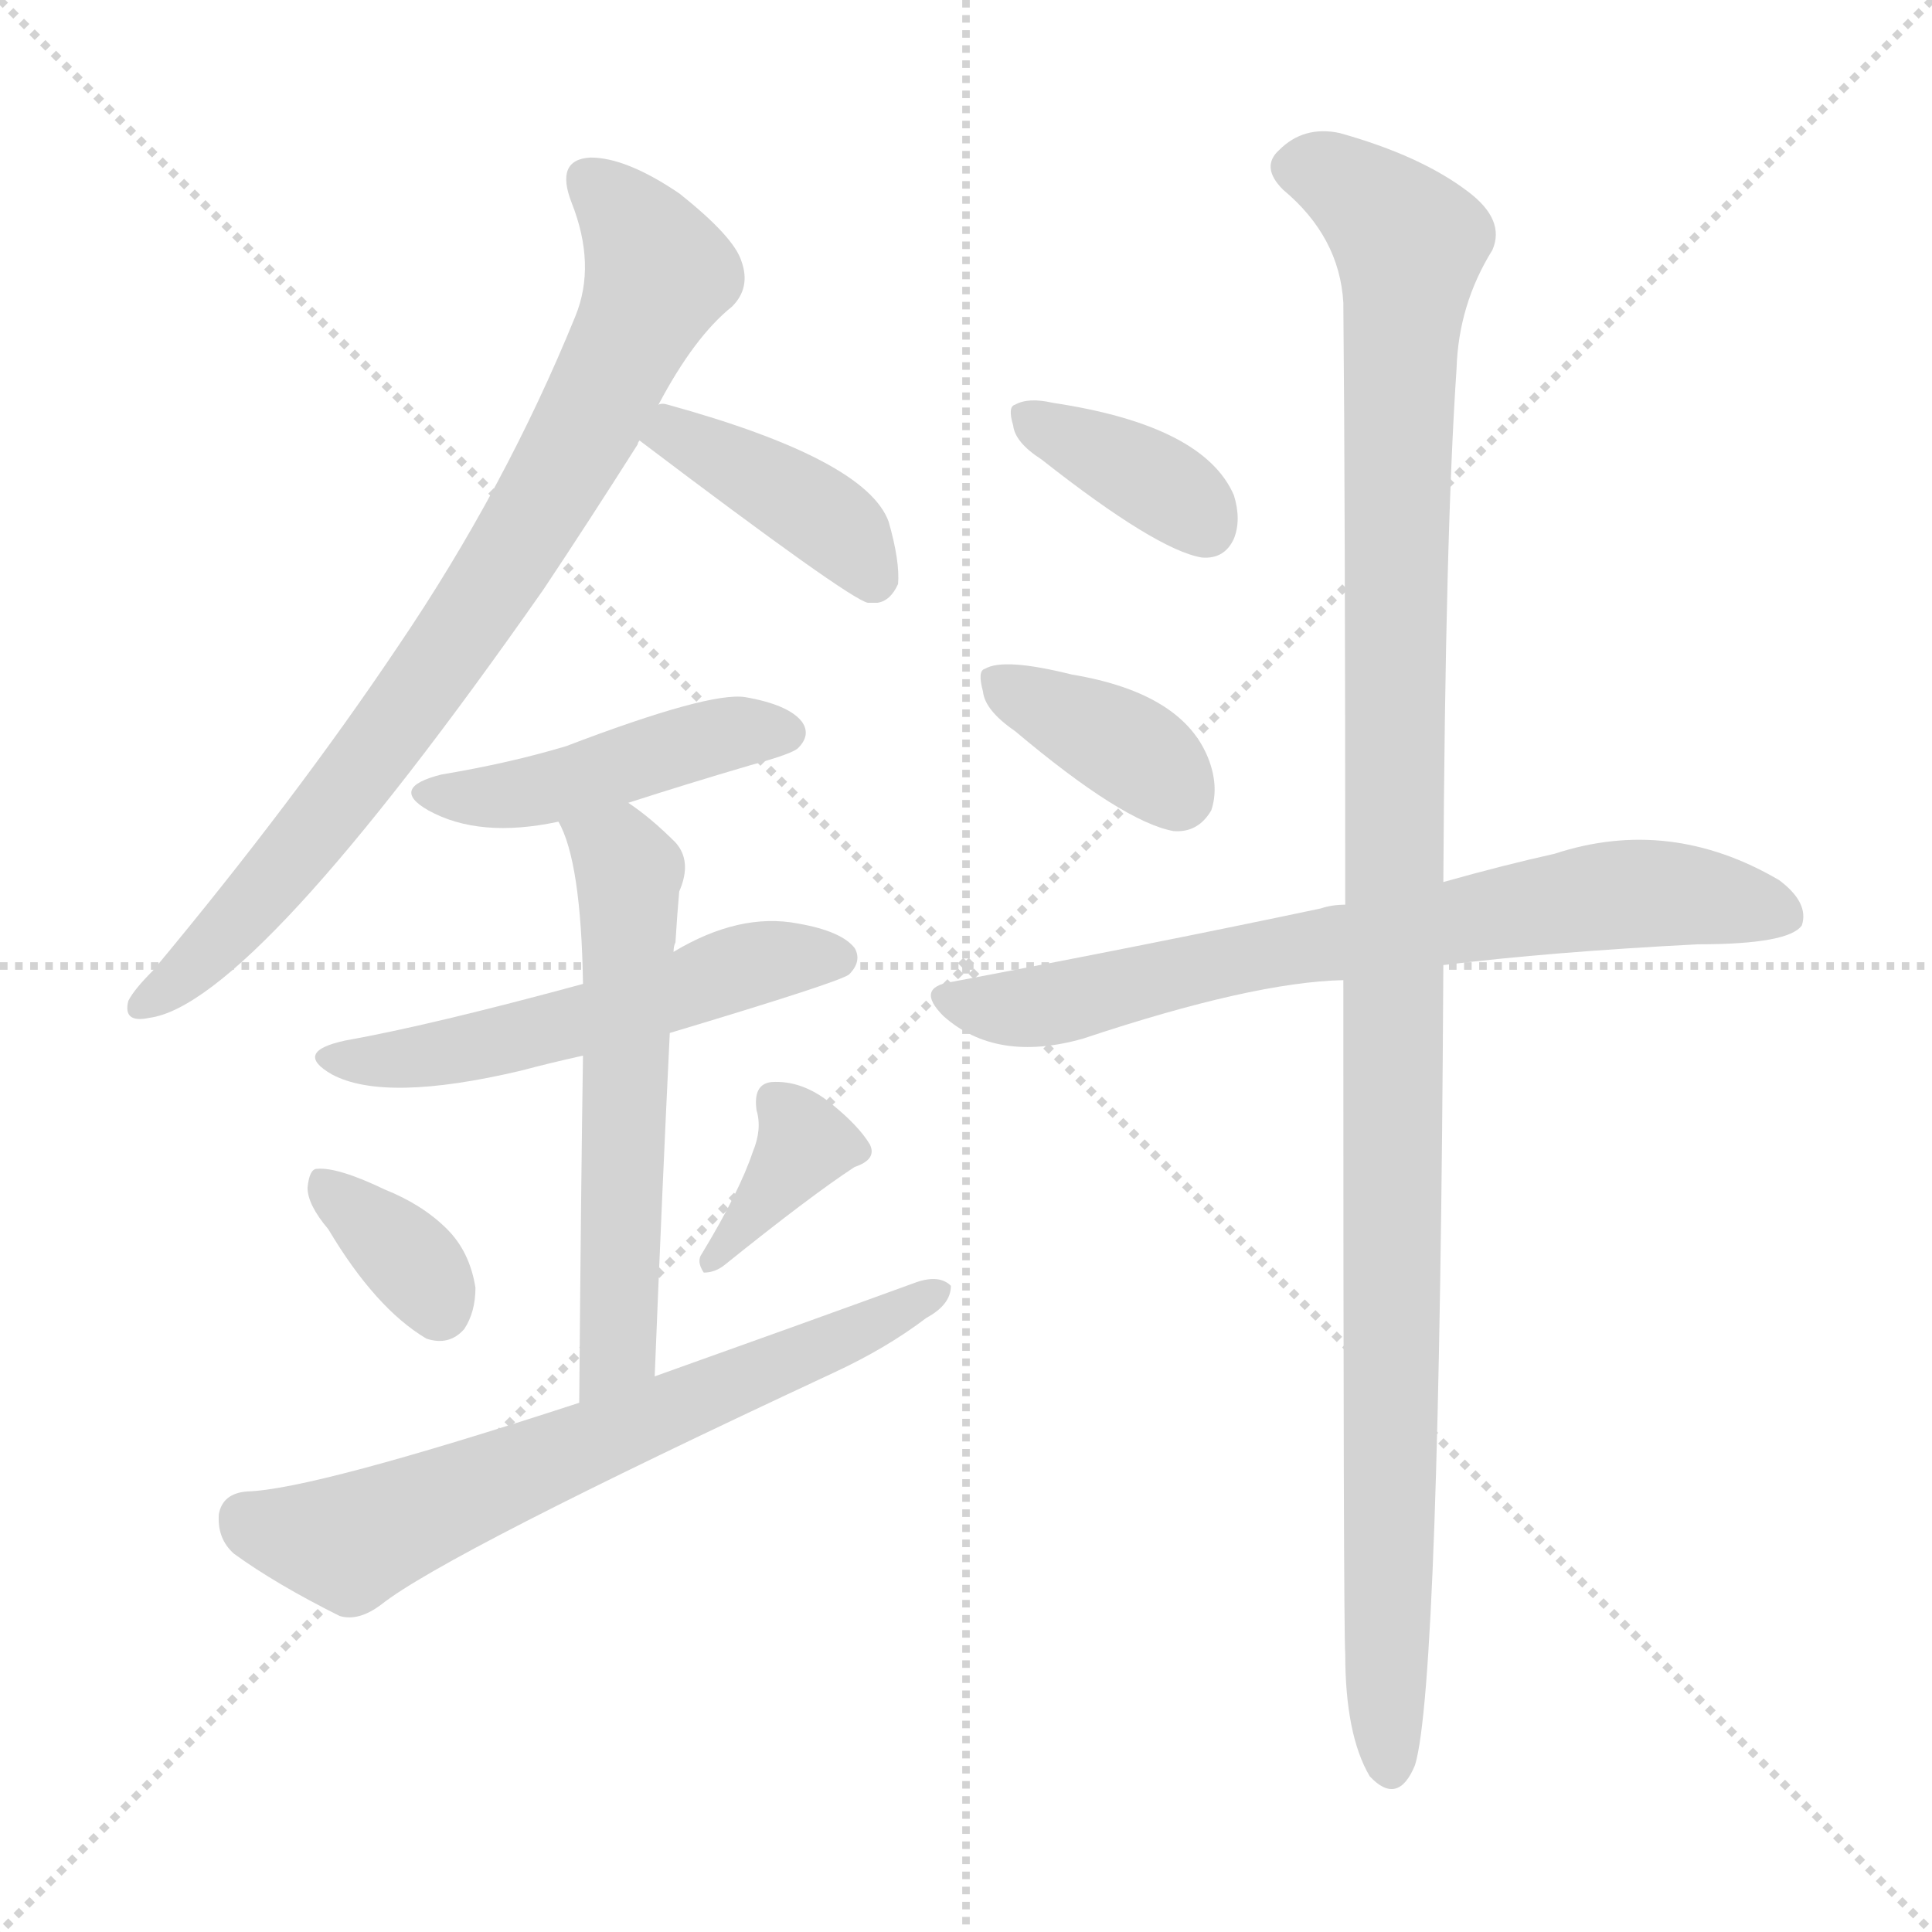 <svg version="1.1" viewBox="0 0 1024 1024" xmlns="http://www.w3.org/2000/svg">
  <g stroke="lightgray" stroke-dasharray="1,1" stroke-width="1" transform="scale(4, 4)">
    <line x1="0" y1="0" x2="256" y2="256"></line>
    <line x1="256" y1="0" x2="0" y2="256"></line>
    <line x1="128" y1="0" x2="128" y2="256"></line>
    <line x1="0" y1="128" x2="256" y2="128"></line>
  </g>
<g transform="scale(1, -1) translate(0, -900)">
   <style type="text/css">
    @keyframes keyframes0 {
      from {
       stroke: blue;
       stroke-dashoffset: 793;
       stroke-width: 128;
       }
       72% {
       animation-timing-function: step-end;
       stroke: blue;
       stroke-dashoffset: 0;
       stroke-width: 128;
       }
       to {
       stroke: black;
       stroke-width: 1024;
       }
       }
       #make-me-a-hanzi-animation-0 {
         animation: keyframes0 0.895s both;
         animation-delay: 0s;
         animation-timing-function: linear;
       }
    @keyframes keyframes1 {
      from {
       stroke: blue;
       stroke-dashoffset: 400;
       stroke-width: 128;
       }
       57% {
       animation-timing-function: step-end;
       stroke: blue;
       stroke-dashoffset: 0;
       stroke-width: 128;
       }
       to {
       stroke: black;
       stroke-width: 1024;
       }
       }
       #make-me-a-hanzi-animation-1 {
         animation: keyframes1 0.576s both;
         animation-delay: 0.895s;
         animation-timing-function: linear;
       }
    @keyframes keyframes2 {
      from {
       stroke: blue;
       stroke-dashoffset: 446;
       stroke-width: 128;
       }
       59% {
       animation-timing-function: step-end;
       stroke: blue;
       stroke-dashoffset: 0;
       stroke-width: 128;
       }
       to {
       stroke: black;
       stroke-width: 1024;
       }
       }
       #make-me-a-hanzi-animation-2 {
         animation: keyframes2 0.613s both;
         animation-delay: 1.471s;
         animation-timing-function: linear;
       }
    @keyframes keyframes3 {
      from {
       stroke: blue;
       stroke-dashoffset: 530;
       stroke-width: 128;
       }
       63% {
       animation-timing-function: step-end;
       stroke: blue;
       stroke-dashoffset: 0;
       stroke-width: 128;
       }
       to {
       stroke: black;
       stroke-width: 1024;
       }
       }
       #make-me-a-hanzi-animation-3 {
         animation: keyframes3 0.681s both;
         animation-delay: 2.084s;
         animation-timing-function: linear;
       }
    @keyframes keyframes4 {
      from {
       stroke: blue;
       stroke-dashoffset: 572;
       stroke-width: 128;
       }
       65% {
       animation-timing-function: step-end;
       stroke: blue;
       stroke-dashoffset: 0;
       stroke-width: 128;
       }
       to {
       stroke: black;
       stroke-width: 1024;
       }
       }
       #make-me-a-hanzi-animation-4 {
         animation: keyframes4 0.715s both;
         animation-delay: 2.765s;
         animation-timing-function: linear;
       }
    @keyframes keyframes5 {
      from {
       stroke: blue;
       stroke-dashoffset: 347;
       stroke-width: 128;
       }
       53% {
       animation-timing-function: step-end;
       stroke: blue;
       stroke-dashoffset: 0;
       stroke-width: 128;
       }
       to {
       stroke: black;
       stroke-width: 1024;
       }
       }
       #make-me-a-hanzi-animation-5 {
         animation: keyframes5 0.532s both;
         animation-delay: 3.481s;
         animation-timing-function: linear;
       }
    @keyframes keyframes6 {
      from {
       stroke: blue;
       stroke-dashoffset: 363;
       stroke-width: 128;
       }
       54% {
       animation-timing-function: step-end;
       stroke: blue;
       stroke-dashoffset: 0;
       stroke-width: 128;
       }
       to {
       stroke: black;
       stroke-width: 1024;
       }
       }
       #make-me-a-hanzi-animation-6 {
         animation: keyframes6 0.545s both;
         animation-delay: 4.013s;
         animation-timing-function: linear;
       }
    @keyframes keyframes7 {
      from {
       stroke: blue;
       stroke-dashoffset: 653;
       stroke-width: 128;
       }
       68% {
       animation-timing-function: step-end;
       stroke: blue;
       stroke-dashoffset: 0;
       stroke-width: 128;
       }
       to {
       stroke: black;
       stroke-width: 1024;
       }
       }
       #make-me-a-hanzi-animation-7 {
         animation: keyframes7 0.781s both;
         animation-delay: 4.558s;
         animation-timing-function: linear;
       }
    @keyframes keyframes8 {
      from {
       stroke: blue;
       stroke-dashoffset: 369;
       stroke-width: 128;
       }
       55% {
       animation-timing-function: step-end;
       stroke: blue;
       stroke-dashoffset: 0;
       stroke-width: 128;
       }
       to {
       stroke: black;
       stroke-width: 1024;
       }
       }
       #make-me-a-hanzi-animation-8 {
         animation: keyframes8 0.55s both;
         animation-delay: 5.34s;
         animation-timing-function: linear;
       }
    @keyframes keyframes9 {
      from {
       stroke: blue;
       stroke-dashoffset: 369;
       stroke-width: 128;
       }
       55% {
       animation-timing-function: step-end;
       stroke: blue;
       stroke-dashoffset: 0;
       stroke-width: 128;
       }
       to {
       stroke: black;
       stroke-width: 1024;
       }
       }
       #make-me-a-hanzi-animation-9 {
         animation: keyframes9 0.55s both;
         animation-delay: 5.89s;
         animation-timing-function: linear;
       }
    @keyframes keyframes10 {
      from {
       stroke: blue;
       stroke-dashoffset: 708;
       stroke-width: 128;
       }
       70% {
       animation-timing-function: step-end;
       stroke: blue;
       stroke-dashoffset: 0;
       stroke-width: 128;
       }
       to {
       stroke: black;
       stroke-width: 1024;
       }
       }
       #make-me-a-hanzi-animation-10 {
         animation: keyframes10 0.826s both;
         animation-delay: 6.44s;
         animation-timing-function: linear;
       }
    @keyframes keyframes11 {
      from {
       stroke: blue;
       stroke-dashoffset: 1137;
       stroke-width: 128;
       }
       79% {
       animation-timing-function: step-end;
       stroke: blue;
       stroke-dashoffset: 0;
       stroke-width: 128;
       }
       to {
       stroke: black;
       stroke-width: 1024;
       }
       }
       #make-me-a-hanzi-animation-11 {
         animation: keyframes11 1.175s both;
         animation-delay: 7.267s;
         animation-timing-function: linear;
       }
</style>
<path d="M 349.0 685.5 Q 368.0 721.5 388.0 737.5 Q 398.0 747.5 393.0 761.5 Q 389.0 774.5 360.0 797.5 Q 332.0 816.5 313.0 816.5 Q 294.0 815.5 303.0 792.5 Q 316.0 759.5 305.0 732.5 Q 268.0 641.5 211.0 557.5 Q 156.0 475.5 81.0 385.5 Q 71.0 375.5 68.0 369.5 Q 65.0 357.5 79.0 360.5 Q 134.0 367.5 288.0 587.5 Q 312.0 623.5 338.0 664.5 Q 338.0 665.5 339.0 666.5 L 349.0 685.5 Z" fill="lightgray"></path> 
<path d="M 339.0 666.5 Q 450.0 582.5 460.0 580.5 Q 461.0 580.5 465.0 580.5 Q 472.0 581.5 476.0 590.5 Q 477.0 602.5 471.0 623.5 Q 459.0 656.5 354.0 685.5 Q 351.0 686.5 349.0 685.5 C 319.0 686.5 315.0 684.5 339.0 666.5 Z" fill="lightgray"></path> 
<path d="M 333.0 474.5 Q 364.0 484.5 398.0 494.5 Q 420.0 500.5 423.0 503.5 Q 430.0 510.5 425.0 517.5 Q 418.0 526.5 395.0 530.5 Q 376.0 533.5 300.0 504.5 Q 270.0 495.5 234.0 489.5 Q 206.0 482.5 227.0 470.5 Q 254.0 455.5 296.0 464.5 L 333.0 474.5 Z" fill="lightgray"></path> 
<path d="M 355.0 352.5 Q 445.0 379.5 450.0 383.5 Q 457.0 390.5 453.0 397.5 Q 446.0 406.5 423.0 410.5 Q 392.0 416.5 357.0 395.5 L 309.0 378.5 Q 228.0 356.5 183.0 348.5 Q 155.0 342.5 176.0 330.5 Q 204.0 315.5 276.0 332.5 Q 291.0 336.5 309.0 340.5 L 355.0 352.5 Z" fill="lightgray"></path> 
<path d="M 309.0 340.5 Q 308.0 276.5 307.0 156.5 C 307.0 126.5 346.0 140.5 347.0 170.5 Q 351.0 270.5 355.0 352.5 L 357.0 395.5 Q 357.0 398.5 358.0 400.5 Q 359.0 416.5 360.0 427.5 Q 367.0 443.5 358.0 453.5 Q 345.0 466.5 333.0 474.5 C 309.0 492.5 284.0 492.5 296.0 464.5 Q 308.0 443.5 309.0 378.5 L 309.0 340.5 Z" fill="lightgray"></path> 
<path d="M 174.0 248.5 Q 199.0 206.5 226.0 190.5 Q 238.0 186.5 246.0 195.5 Q 252.0 204.5 252.0 217.5 Q 249.0 236.5 237.0 248.5 Q 224.0 261.5 204.0 269.5 Q 179.0 281.5 168.0 280.5 Q 164.0 280.5 163.0 270.5 Q 163.0 261.5 174.0 248.5 Z" fill="lightgray"></path> 
<path d="M 399.0 289.5 Q 392.0 268.5 372.0 235.5 Q 369.0 231.5 373.0 225.5 Q 379.0 225.5 384.0 229.5 Q 430.0 266.5 453.0 281.5 Q 465.0 285.5 461.0 293.5 Q 455.0 303.5 440.0 315.5 Q 425.0 327.5 409.0 326.5 Q 399.0 325.5 401.0 311.5 Q 404.0 301.5 399.0 289.5 Z" fill="lightgray"></path> 
<path d="M 307.0 156.5 Q 166.0 110.5 131.0 109.5 Q 118.0 108.5 116.0 97.5 Q 115.0 84.5 124.0 76.5 Q 146.0 60.5 180.0 43.5 Q 190.0 40.5 202.0 49.5 Q 236.0 76.5 442.0 172.5 Q 470.0 185.5 491.0 201.5 Q 504.0 208.5 504.0 218.5 Q 498.0 224.5 486.0 220.5 Q 420.0 196.5 347.0 170.5 L 307.0 156.5 Z" fill="lightgray"></path> 
<path d="M 552.0 656.5 Q 613.0 608.5 637.0 604.5 Q 649.0 603.5 654.0 614.5 Q 658.0 624.5 654.0 637.5 Q 638.0 674.5 558.0 686.5 Q 545.0 689.5 538.0 685.5 Q 534.0 684.5 537.0 674.5 Q 538.0 665.5 552.0 656.5 Z" fill="lightgray"></path> 
<path d="M 538.0 512.5 Q 595.0 464.5 622.0 459.5 Q 635.0 458.5 642.0 470.5 Q 646.0 482.5 641.0 496.5 Q 628.0 532.5 568.0 542.5 Q 532.0 551.5 522.0 545.5 Q 518.0 544.5 521.0 533.5 Q 522.0 523.5 538.0 512.5 Z" fill="lightgray"></path> 
<path d="M 765.0 388.5 Q 822.0 395.5 900.0 399.5 Q 948.0 399.5 955.0 409.5 Q 959.0 421.5 943.0 433.5 Q 885.0 467.5 824.0 447.5 Q 797.0 441.5 765.0 432.5 L 713.0 420.5 Q 706.0 420.5 700.0 418.5 Q 610.0 399.5 504.0 379.5 Q 485.0 376.5 500.0 361.5 Q 528.0 336.5 574.0 349.5 Q 664.0 379.5 712.0 380.5 L 765.0 388.5 Z" fill="lightgray"></path> 
<path d="M 712.0 380.5 Q 712.0 37.5 713.0 23.5 Q 713.0 -19.5 726.0 -41.5 Q 741.0 -57.5 750.0 -35.5 Q 763.0 7.5 765.0 388.5 L 765.0 432.5 Q 766.0 616.5 772.0 704.5 Q 773.0 738.5 791.0 767.5 Q 798.0 783.5 778.0 798.5 Q 753.0 817.5 710.0 829.5 Q 691.0 833.5 678.0 820.5 Q 668.0 811.5 680.0 799.5 Q 710.0 774.5 712.0 739.5 Q 713.0 633.5 713.0 420.5 L 712.0 380.5 Z" fill="lightgray"></path> 
      <clipPath id="make-me-a-hanzi-clip-0">
      <path d="M 349.0 685.5 Q 368.0 721.5 388.0 737.5 Q 398.0 747.5 393.0 761.5 Q 389.0 774.5 360.0 797.5 Q 332.0 816.5 313.0 816.5 Q 294.0 815.5 303.0 792.5 Q 316.0 759.5 305.0 732.5 Q 268.0 641.5 211.0 557.5 Q 156.0 475.5 81.0 385.5 Q 71.0 375.5 68.0 369.5 Q 65.0 357.5 79.0 360.5 Q 134.0 367.5 288.0 587.5 Q 312.0 623.5 338.0 664.5 Q 338.0 665.5 339.0 666.5 L 349.0 685.5 Z" fill="lightgray"></path>
      </clipPath>
      <path clip-path="url(#make-me-a-hanzi-clip-0)" d="M 313.0 802.5 L 338.0 777.5 L 349.0 755.5 L 313.0 678.5 L 221.0 529.5 L 115.0 399.5 L 77.0 368.5 " fill="none" id="make-me-a-hanzi-animation-0" stroke-dasharray="665 1330" stroke-linecap="round"></path>

      <clipPath id="make-me-a-hanzi-clip-1">
      <path d="M 339.0 666.5 Q 450.0 582.5 460.0 580.5 Q 461.0 580.5 465.0 580.5 Q 472.0 581.5 476.0 590.5 Q 477.0 602.5 471.0 623.5 Q 459.0 656.5 354.0 685.5 Q 351.0 686.5 349.0 685.5 C 319.0 686.5 315.0 684.5 339.0 666.5 Z" fill="lightgray"></path>
      </clipPath>
      <path clip-path="url(#make-me-a-hanzi-clip-1)" d="M 352.0 678.5 L 441.0 622.5 L 463.0 590.5 " fill="none" id="make-me-a-hanzi-animation-1" stroke-dasharray="272 544" stroke-linecap="round"></path>

      <clipPath id="make-me-a-hanzi-clip-2">
      <path d="M 333.0 474.5 Q 364.0 484.5 398.0 494.5 Q 420.0 500.5 423.0 503.5 Q 430.0 510.5 425.0 517.5 Q 418.0 526.5 395.0 530.5 Q 376.0 533.5 300.0 504.5 Q 270.0 495.5 234.0 489.5 Q 206.0 482.5 227.0 470.5 Q 254.0 455.5 296.0 464.5 L 333.0 474.5 Z" fill="lightgray"></path>
      </clipPath>
      <path clip-path="url(#make-me-a-hanzi-clip-2)" d="M 229.0 480.5 L 285.0 480.5 L 378.0 509.5 L 415.0 511.5 " fill="none" id="make-me-a-hanzi-animation-2" stroke-dasharray="318 636" stroke-linecap="round"></path>

      <clipPath id="make-me-a-hanzi-clip-3">
      <path d="M 355.0 352.5 Q 445.0 379.5 450.0 383.5 Q 457.0 390.5 453.0 397.5 Q 446.0 406.5 423.0 410.5 Q 392.0 416.5 357.0 395.5 L 309.0 378.5 Q 228.0 356.5 183.0 348.5 Q 155.0 342.5 176.0 330.5 Q 204.0 315.5 276.0 332.5 Q 291.0 336.5 309.0 340.5 L 355.0 352.5 Z" fill="lightgray"></path>
      </clipPath>
      <path clip-path="url(#make-me-a-hanzi-clip-3)" d="M 177.0 340.5 L 263.0 346.5 L 396.0 388.5 L 444.0 392.5 " fill="none" id="make-me-a-hanzi-animation-3" stroke-dasharray="402 804" stroke-linecap="round"></path>

      <clipPath id="make-me-a-hanzi-clip-4">
      <path d="M 309.0 340.5 Q 308.0 276.5 307.0 156.5 C 307.0 126.5 346.0 140.5 347.0 170.5 Q 351.0 270.5 355.0 352.5 L 357.0 395.5 Q 357.0 398.5 358.0 400.5 Q 359.0 416.5 360.0 427.5 Q 367.0 443.5 358.0 453.5 Q 345.0 466.5 333.0 474.5 C 309.0 492.5 284.0 492.5 296.0 464.5 Q 308.0 443.5 309.0 378.5 L 309.0 340.5 Z" fill="lightgray"></path>
      </clipPath>
      <path clip-path="url(#make-me-a-hanzi-clip-4)" d="M 303.0 462.5 L 333.0 437.5 L 328.0 195.5 L 323.0 176.5 L 311.0 166.5 " fill="none" id="make-me-a-hanzi-animation-4" stroke-dasharray="444 888" stroke-linecap="round"></path>

      <clipPath id="make-me-a-hanzi-clip-5">
      <path d="M 174.0 248.5 Q 199.0 206.5 226.0 190.5 Q 238.0 186.5 246.0 195.5 Q 252.0 204.5 252.0 217.5 Q 249.0 236.5 237.0 248.5 Q 224.0 261.5 204.0 269.5 Q 179.0 281.5 168.0 280.5 Q 164.0 280.5 163.0 270.5 Q 163.0 261.5 174.0 248.5 Z" fill="lightgray"></path>
      </clipPath>
      <path clip-path="url(#make-me-a-hanzi-clip-5)" d="M 172.0 272.5 L 221.0 228.5 L 233.0 206.5 " fill="none" id="make-me-a-hanzi-animation-5" stroke-dasharray="219 438" stroke-linecap="round"></path>

      <clipPath id="make-me-a-hanzi-clip-6">
      <path d="M 399.0 289.5 Q 392.0 268.5 372.0 235.5 Q 369.0 231.5 373.0 225.5 Q 379.0 225.5 384.0 229.5 Q 430.0 266.5 453.0 281.5 Q 465.0 285.5 461.0 293.5 Q 455.0 303.5 440.0 315.5 Q 425.0 327.5 409.0 326.5 Q 399.0 325.5 401.0 311.5 Q 404.0 301.5 399.0 289.5 Z" fill="lightgray"></path>
      </clipPath>
      <path clip-path="url(#make-me-a-hanzi-clip-6)" d="M 411.0 316.5 L 426.0 292.5 L 377.0 230.5 " fill="none" id="make-me-a-hanzi-animation-6" stroke-dasharray="235 470" stroke-linecap="round"></path>

      <clipPath id="make-me-a-hanzi-clip-7">
      <path d="M 307.0 156.5 Q 166.0 110.5 131.0 109.5 Q 118.0 108.5 116.0 97.5 Q 115.0 84.5 124.0 76.5 Q 146.0 60.5 180.0 43.5 Q 190.0 40.5 202.0 49.5 Q 236.0 76.5 442.0 172.5 Q 470.0 185.5 491.0 201.5 Q 504.0 208.5 504.0 218.5 Q 498.0 224.5 486.0 220.5 Q 420.0 196.5 347.0 170.5 L 307.0 156.5 Z" fill="lightgray"></path>
      </clipPath>
      <path clip-path="url(#make-me-a-hanzi-clip-7)" d="M 130.0 95.5 L 185.0 82.5 L 425.0 178.5 L 498.0 215.5 " fill="none" id="make-me-a-hanzi-animation-7" stroke-dasharray="525 1050" stroke-linecap="round"></path>

      <clipPath id="make-me-a-hanzi-clip-8">
      <path d="M 552.0 656.5 Q 613.0 608.5 637.0 604.5 Q 649.0 603.5 654.0 614.5 Q 658.0 624.5 654.0 637.5 Q 638.0 674.5 558.0 686.5 Q 545.0 689.5 538.0 685.5 Q 534.0 684.5 537.0 674.5 Q 538.0 665.5 552.0 656.5 Z" fill="lightgray"></path>
      </clipPath>
      <path clip-path="url(#make-me-a-hanzi-clip-8)" d="M 544.0 679.5 L 610.0 646.5 L 639.0 620.5 " fill="none" id="make-me-a-hanzi-animation-8" stroke-dasharray="241 482" stroke-linecap="round"></path>

      <clipPath id="make-me-a-hanzi-clip-9">
      <path d="M 538.0 512.5 Q 595.0 464.5 622.0 459.5 Q 635.0 458.5 642.0 470.5 Q 646.0 482.5 641.0 496.5 Q 628.0 532.5 568.0 542.5 Q 532.0 551.5 522.0 545.5 Q 518.0 544.5 521.0 533.5 Q 522.0 523.5 538.0 512.5 Z" fill="lightgray"></path>
      </clipPath>
      <path clip-path="url(#make-me-a-hanzi-clip-9)" d="M 529.0 538.5 L 597.0 504.5 L 624.0 479.5 " fill="none" id="make-me-a-hanzi-animation-9" stroke-dasharray="241 482" stroke-linecap="round"></path>

      <clipPath id="make-me-a-hanzi-clip-10">
      <path d="M 765.0 388.5 Q 822.0 395.5 900.0 399.5 Q 948.0 399.5 955.0 409.5 Q 959.0 421.5 943.0 433.5 Q 885.0 467.5 824.0 447.5 Q 797.0 441.5 765.0 432.5 L 713.0 420.5 Q 706.0 420.5 700.0 418.5 Q 610.0 399.5 504.0 379.5 Q 485.0 376.5 500.0 361.5 Q 528.0 336.5 574.0 349.5 Q 664.0 379.5 712.0 380.5 L 765.0 388.5 Z" fill="lightgray"></path>
      </clipPath>
      <path clip-path="url(#make-me-a-hanzi-clip-10)" d="M 502.0 370.5 L 561.0 367.5 L 639.0 388.5 L 851.0 425.5 L 900.0 425.5 L 947.0 414.5 " fill="none" id="make-me-a-hanzi-animation-10" stroke-dasharray="580 1160" stroke-linecap="round"></path>

      <clipPath id="make-me-a-hanzi-clip-11">
      <path d="M 712.0 380.5 Q 712.0 37.5 713.0 23.5 Q 713.0 -19.5 726.0 -41.5 Q 741.0 -57.5 750.0 -35.5 Q 763.0 7.5 765.0 388.5 L 765.0 432.5 Q 766.0 616.5 772.0 704.5 Q 773.0 738.5 791.0 767.5 Q 798.0 783.5 778.0 798.5 Q 753.0 817.5 710.0 829.5 Q 691.0 833.5 678.0 820.5 Q 668.0 811.5 680.0 799.5 Q 710.0 774.5 712.0 739.5 Q 713.0 633.5 713.0 420.5 L 712.0 380.5 Z" fill="lightgray"></path>
      </clipPath>
      <path clip-path="url(#make-me-a-hanzi-clip-11)" d="M 686.0 810.5 L 711.0 804.5 L 747.0 770.5 L 738.0 510.5 L 737.0 -35.5 " fill="none" id="make-me-a-hanzi-animation-11" stroke-dasharray="1009 2018" stroke-linecap="round"></path>

</g>
</svg>
